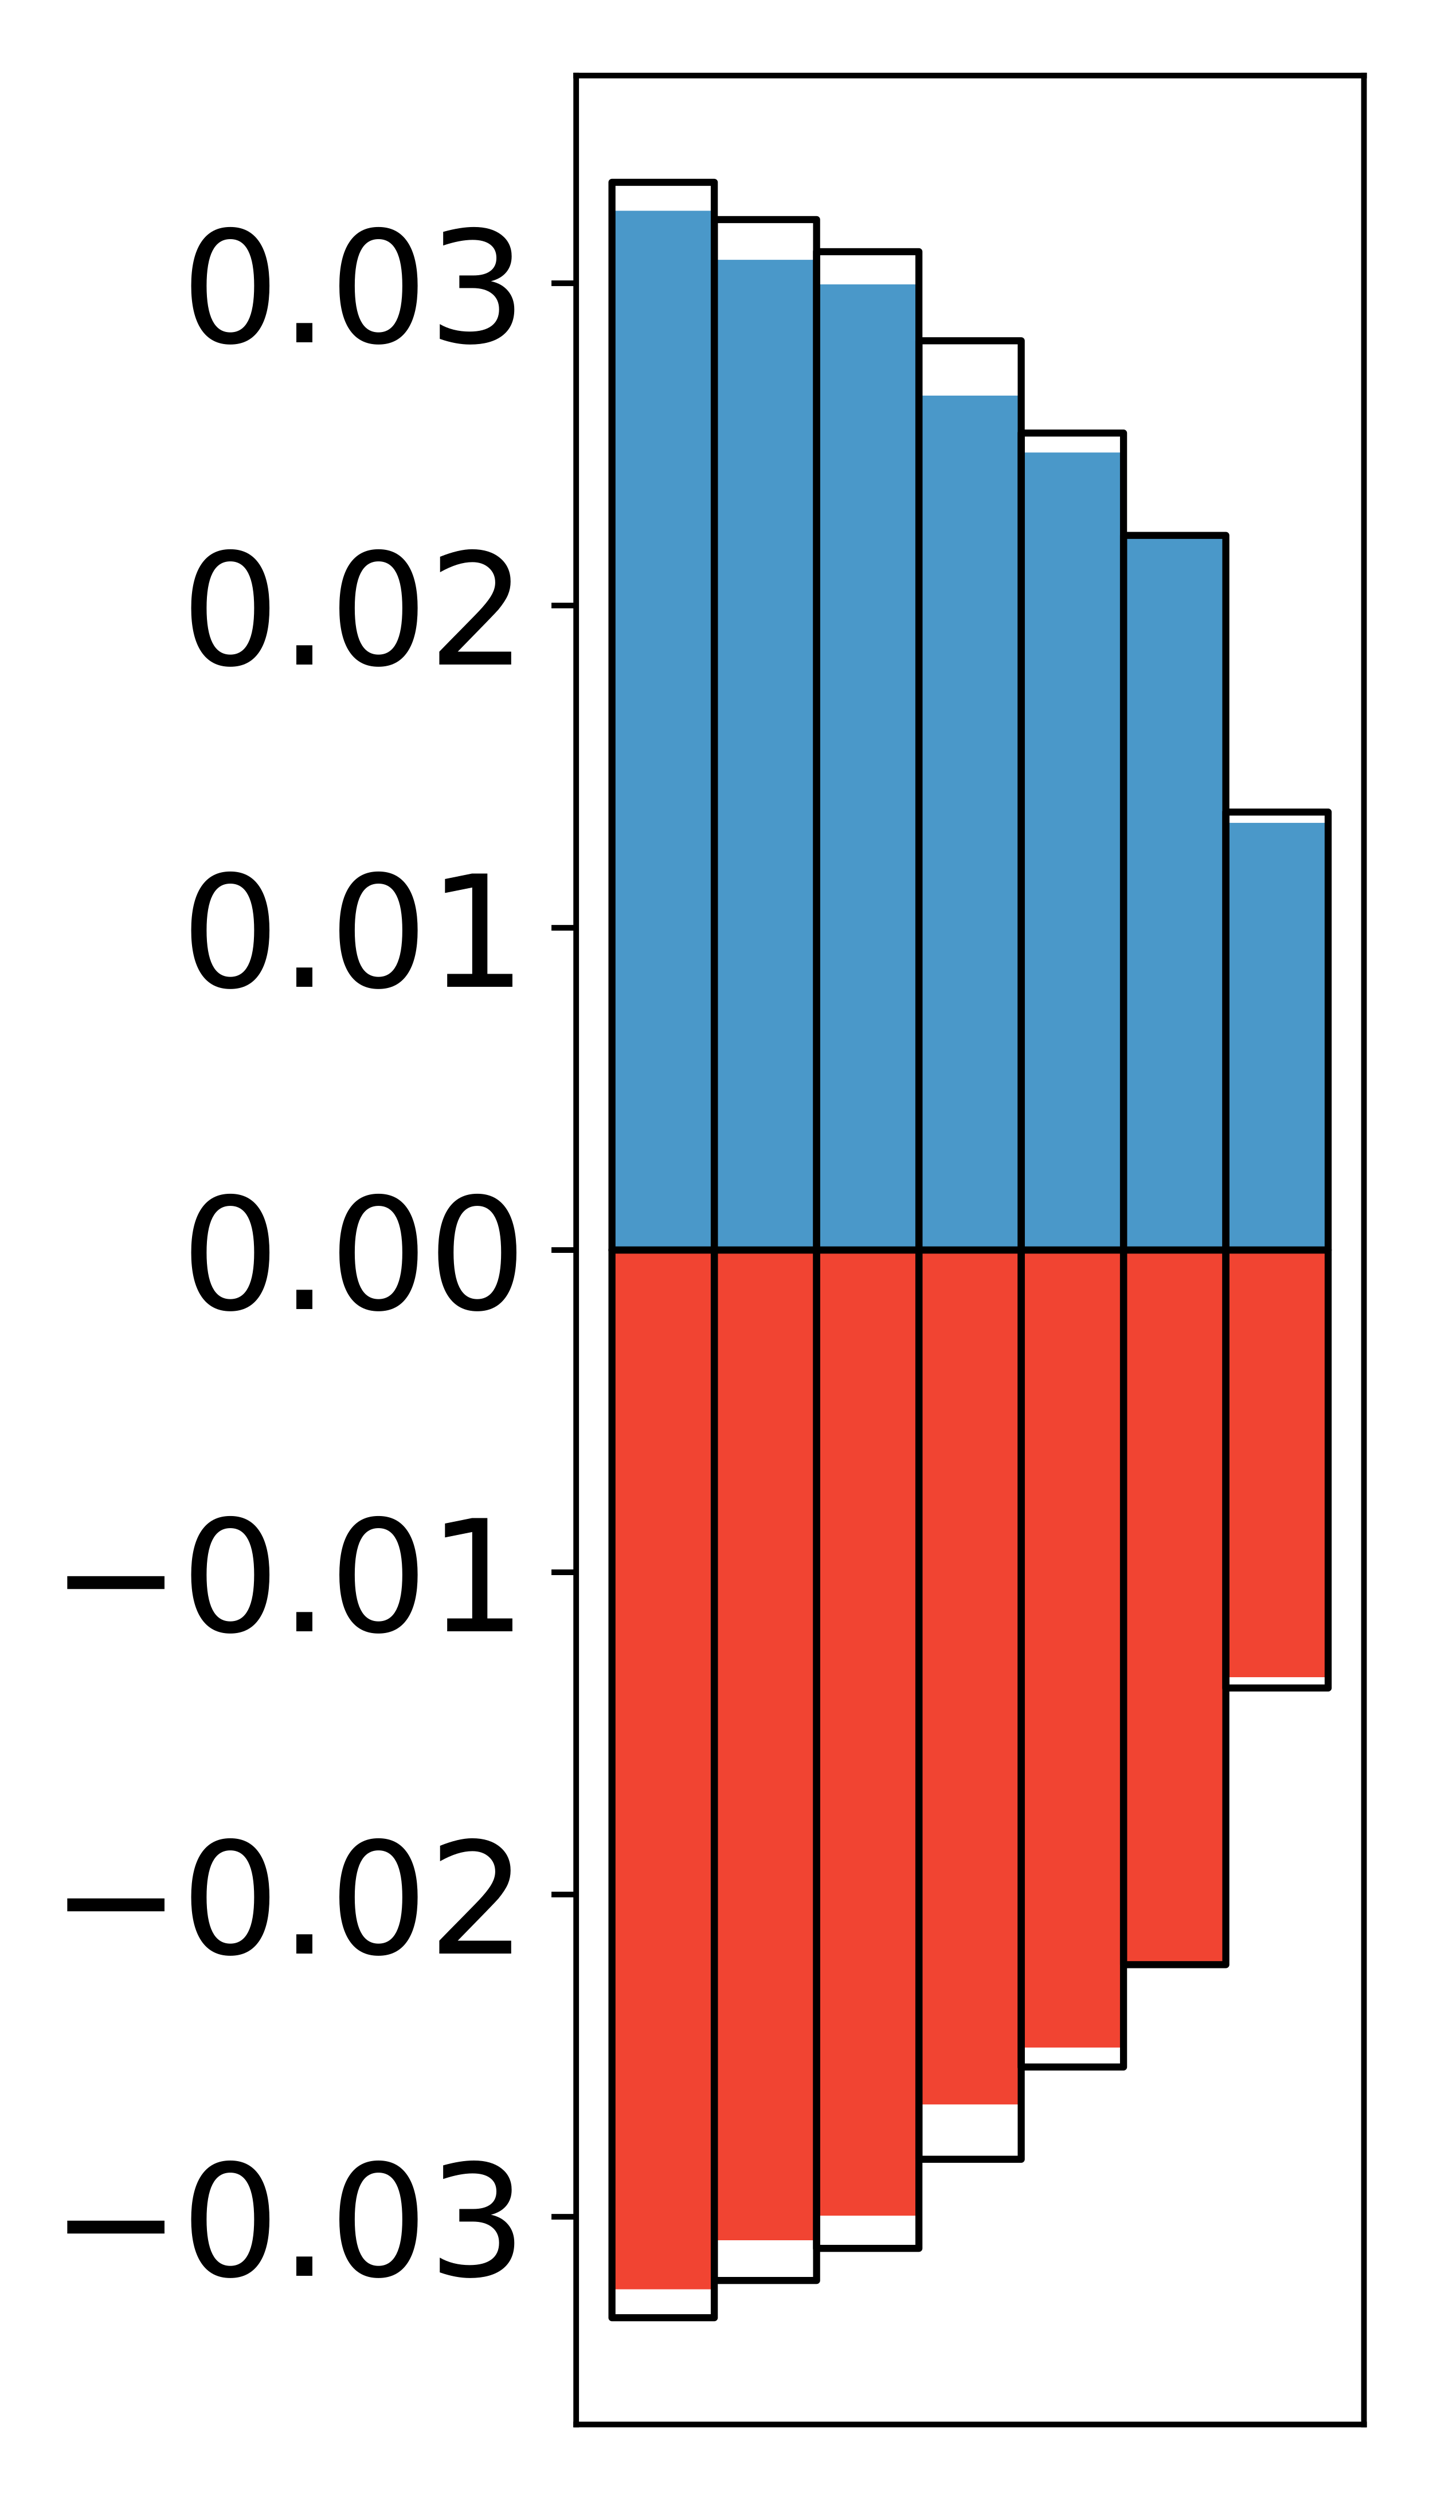 <?xml version="1.0" encoding="utf-8" standalone="no"?>
<!DOCTYPE svg PUBLIC "-//W3C//DTD SVG 1.1//EN"
  "http://www.w3.org/Graphics/SVG/1.1/DTD/svg11.dtd">
<!-- Created with matplotlib (http://matplotlib.org/) -->
<svg height="354pt" version="1.1" viewBox="0 0 203 354" width="203pt" xmlns="http://www.w3.org/2000/svg" xmlns:xlink="http://www.w3.org/1999/xlink">
 <defs>
  <style type="text/css">
*{stroke-linecap:butt;stroke-linejoin:round;}
  </style>
 </defs>
 <g id="figure_1">
  <g id="patch_1">
   <path d="M 0 354.04 
L 203.92 354.04 
L 203.92 0 
L 0 0 
z
" style="fill:#ffffff;"/>
  </g>
  <g id="axes_1">
   <g id="patch_2">
    <path d="M 81.62 343.34 
L 193.22 343.34 
L 193.22 10.7 
L 81.62 10.7 
z
" style="fill:#ffffff;"/>
   </g>
   <g id="matplotlib.axis_1"/>
   <g id="matplotlib.axis_2">
    <g id="ytick_1">
     <g id="line2d_1">
      <defs>
       <path d="M 0 0 
L -3.5 0 
" id="md65c86e44c" style="stroke:#000000;stroke-width:0.8;"/>
      </defs>
      <g>
       <use style="stroke:#000000;stroke-width:0.8;" x="81.62" xlink:href="#md65c86e44c" y="313.926"/>
      </g>
     </g>
     <g id="text_1">
      <!-- −0.03 -->
      <defs>
       <path d="M 10.594 35.5 
L 73.188 35.5 
L 73.188 27.203 
L 10.594 27.203 
z
" id="DejaVuSans-2212"/>
       <path d="M 31.781 66.406 
Q 24.172 66.406 20.328 58.906 
Q 16.5 51.422 16.5 36.375 
Q 16.5 21.391 20.328 13.891 
Q 24.172 6.391 31.781 6.391 
Q 39.453 6.391 43.281 13.891 
Q 47.125 21.391 47.125 36.375 
Q 47.125 51.422 43.281 58.906 
Q 39.453 66.406 31.781 66.406 
z
M 31.781 74.219 
Q 44.047 74.219 50.516 64.516 
Q 56.984 54.828 56.984 36.375 
Q 56.984 17.969 50.516 8.266 
Q 44.047 -1.422 31.781 -1.422 
Q 19.531 -1.422 13.062 8.266 
Q 6.594 17.969 6.594 36.375 
Q 6.594 54.828 13.062 64.516 
Q 19.531 74.219 31.781 74.219 
z
" id="DejaVuSans-30"/>
       <path d="M 10.688 12.406 
L 21 12.406 
L 21 0 
L 10.688 0 
z
" id="DejaVuSans-2e"/>
       <path d="M 40.578 39.312 
Q 47.656 37.797 51.625 33 
Q 55.609 28.219 55.609 21.188 
Q 55.609 10.406 48.188 4.484 
Q 40.766 -1.422 27.094 -1.422 
Q 22.516 -1.422 17.656 -0.516 
Q 12.797 0.391 7.625 2.203 
L 7.625 11.719 
Q 11.719 9.328 16.594 8.109 
Q 21.484 6.891 26.812 6.891 
Q 36.078 6.891 40.938 10.547 
Q 45.797 14.203 45.797 21.188 
Q 45.797 27.641 41.281 31.266 
Q 36.766 34.906 28.719 34.906 
L 20.219 34.906 
L 20.219 43.016 
L 29.109 43.016 
Q 36.375 43.016 40.234 45.922 
Q 44.094 48.828 44.094 54.297 
Q 44.094 59.906 40.109 62.906 
Q 36.141 65.922 28.719 65.922 
Q 24.656 65.922 20.016 65.031 
Q 15.375 64.156 9.812 62.312 
L 9.812 71.094 
Q 15.438 72.656 20.344 73.438 
Q 25.25 74.219 29.594 74.219 
Q 40.828 74.219 47.359 69.109 
Q 53.906 64.016 53.906 55.328 
Q 53.906 49.266 50.438 45.094 
Q 46.969 40.922 40.578 39.312 
z
" id="DejaVuSans-33"/>
      </defs>
      <g transform="translate(7.2 322.284)scale(0.22 -0.22)">
       <use xlink:href="#DejaVuSans-2212"/>
       <use x="83.789" xlink:href="#DejaVuSans-30"/>
       <use x="147.412" xlink:href="#DejaVuSans-2e"/>
       <use x="179.199" xlink:href="#DejaVuSans-30"/>
       <use x="242.822" xlink:href="#DejaVuSans-33"/>
      </g>
     </g>
    </g>
    <g id="ytick_2">
     <g id="line2d_2">
      <g>
       <use style="stroke:#000000;stroke-width:0.8;" x="81.62" xlink:href="#md65c86e44c" y="268.29"/>
      </g>
     </g>
     <g id="text_2">
      <!-- −0.02 -->
      <defs>
       <path d="M 19.188 8.297 
L 53.609 8.297 
L 53.609 0 
L 7.328 0 
L 7.328 8.297 
Q 12.938 14.109 22.625 23.891 
Q 32.328 33.688 34.812 36.531 
Q 39.547 41.844 41.422 45.531 
Q 43.312 49.219 43.312 52.781 
Q 43.312 58.594 39.234 62.25 
Q 35.156 65.922 28.609 65.922 
Q 23.969 65.922 18.812 64.312 
Q 13.672 62.703 7.812 59.422 
L 7.812 69.391 
Q 13.766 71.781 18.938 73 
Q 24.125 74.219 28.422 74.219 
Q 39.75 74.219 46.484 68.547 
Q 53.219 62.891 53.219 53.422 
Q 53.219 48.922 51.531 44.891 
Q 49.859 40.875 45.406 35.406 
Q 44.188 33.984 37.641 27.219 
Q 31.109 20.453 19.188 8.297 
z
" id="DejaVuSans-32"/>
      </defs>
      <g transform="translate(7.2 276.649)scale(0.22 -0.22)">
       <use xlink:href="#DejaVuSans-2212"/>
       <use x="83.789" xlink:href="#DejaVuSans-30"/>
       <use x="147.412" xlink:href="#DejaVuSans-2e"/>
       <use x="179.199" xlink:href="#DejaVuSans-30"/>
       <use x="242.822" xlink:href="#DejaVuSans-32"/>
      </g>
     </g>
    </g>
    <g id="ytick_3">
     <g id="line2d_3">
      <g>
       <use style="stroke:#000000;stroke-width:0.8;" x="81.62" xlink:href="#md65c86e44c" y="222.655"/>
      </g>
     </g>
     <g id="text_3">
      <!-- −0.01 -->
      <defs>
       <path d="M 12.406 8.297 
L 28.516 8.297 
L 28.516 63.922 
L 10.984 60.406 
L 10.984 69.391 
L 28.422 72.906 
L 38.281 72.906 
L 38.281 8.297 
L 54.391 8.297 
L 54.391 0 
L 12.406 0 
z
" id="DejaVuSans-31"/>
      </defs>
      <g transform="translate(7.2 231.013)scale(0.22 -0.22)">
       <use xlink:href="#DejaVuSans-2212"/>
       <use x="83.789" xlink:href="#DejaVuSans-30"/>
       <use x="147.412" xlink:href="#DejaVuSans-2e"/>
       <use x="179.199" xlink:href="#DejaVuSans-30"/>
       <use x="242.822" xlink:href="#DejaVuSans-31"/>
      </g>
     </g>
    </g>
    <g id="ytick_4">
     <g id="line2d_4">
      <g>
       <use style="stroke:#000000;stroke-width:0.8;" x="81.62" xlink:href="#md65c86e44c" y="177.02"/>
      </g>
     </g>
     <g id="text_4">
      <!-- 0.00 -->
      <g transform="translate(25.635 185.378)scale(0.22 -0.22)">
       <use xlink:href="#DejaVuSans-30"/>
       <use x="63.623" xlink:href="#DejaVuSans-2e"/>
       <use x="95.41" xlink:href="#DejaVuSans-30"/>
       <use x="159.033" xlink:href="#DejaVuSans-30"/>
      </g>
     </g>
    </g>
    <g id="ytick_5">
     <g id="line2d_5">
      <g>
       <use style="stroke:#000000;stroke-width:0.8;" x="81.62" xlink:href="#md65c86e44c" y="131.385"/>
      </g>
     </g>
     <g id="text_5">
      <!-- 0.01 -->
      <g transform="translate(25.635 139.743)scale(0.22 -0.22)">
       <use xlink:href="#DejaVuSans-30"/>
       <use x="63.623" xlink:href="#DejaVuSans-2e"/>
       <use x="95.41" xlink:href="#DejaVuSans-30"/>
       <use x="159.033" xlink:href="#DejaVuSans-31"/>
      </g>
     </g>
    </g>
    <g id="ytick_6">
     <g id="line2d_6">
      <g>
       <use style="stroke:#000000;stroke-width:0.8;" x="81.62" xlink:href="#md65c86e44c" y="85.75"/>
      </g>
     </g>
     <g id="text_6">
      <!-- 0.02 -->
      <g transform="translate(25.635 94.108)scale(0.22 -0.22)">
       <use xlink:href="#DejaVuSans-30"/>
       <use x="63.623" xlink:href="#DejaVuSans-2e"/>
       <use x="95.41" xlink:href="#DejaVuSans-30"/>
       <use x="159.033" xlink:href="#DejaVuSans-32"/>
      </g>
     </g>
    </g>
    <g id="ytick_7">
     <g id="line2d_7">
      <g>
       <use style="stroke:#000000;stroke-width:0.8;" x="81.62" xlink:href="#md65c86e44c" y="40.114"/>
      </g>
     </g>
     <g id="text_7">
      <!-- 0.03 -->
      <g transform="translate(25.635 48.473)scale(0.22 -0.22)">
       <use xlink:href="#DejaVuSans-30"/>
       <use x="63.623" xlink:href="#DejaVuSans-2e"/>
       <use x="95.41" xlink:href="#DejaVuSans-30"/>
       <use x="159.033" xlink:href="#DejaVuSans-33"/>
      </g>
     </g>
    </g>
   </g>
   <g id="patch_3">
    <path clip-path="url(#pecc60f8881)" d="M 86.692 177.02 
L 101.186 177.02 
L 101.186 29.846 
L 86.692 29.846 
z
" style="fill:#4a98c9;"/>
   </g>
   <g id="patch_4">
    <path clip-path="url(#pecc60f8881)" d="M 101.186 177.02 
L 115.679 177.02 
L 115.679 36.792 
L 101.186 36.792 
z
" style="fill:#4a98c9;"/>
   </g>
   <g id="patch_5">
    <path clip-path="url(#pecc60f8881)" d="M 115.679 177.02 
L 130.173 177.02 
L 130.173 40.272 
L 115.679 40.272 
z
" style="fill:#4a98c9;"/>
   </g>
   <g id="patch_6">
    <path clip-path="url(#pecc60f8881)" d="M 130.173 177.02 
L 144.666 177.02 
L 144.666 56.022 
L 130.173 56.022 
z
" style="fill:#4a98c9;"/>
   </g>
   <g id="patch_7">
    <path clip-path="url(#pecc60f8881)" d="M 144.666 177.02 
L 159.16 177.02 
L 159.16 64.082 
L 144.666 64.082 
z
" style="fill:#4a98c9;"/>
   </g>
   <g id="patch_8">
    <path clip-path="url(#pecc60f8881)" d="M 159.16 177.02 
L 173.653 177.02 
L 173.653 76.08 
L 159.16 76.08 
z
" style="fill:#4a98c9;"/>
   </g>
   <g id="patch_9">
    <path clip-path="url(#pecc60f8881)" d="M 173.653 177.02 
L 188.147 177.02 
L 188.147 116.527 
L 173.653 116.527 
z
" style="fill:#4a98c9;"/>
   </g>
   <g id="patch_10">
    <path clip-path="url(#pecc60f8881)" d="M 86.692 177.02 
L 101.186 177.02 
L 101.186 324.194 
L 86.692 324.194 
z
" style="fill:#f14432;"/>
   </g>
   <g id="patch_11">
    <path clip-path="url(#pecc60f8881)" d="M 101.186 177.02 
L 115.679 177.02 
L 115.679 317.248 
L 101.186 317.248 
z
" style="fill:#f14432;"/>
   </g>
   <g id="patch_12">
    <path clip-path="url(#pecc60f8881)" d="M 115.679 177.02 
L 130.173 177.02 
L 130.173 313.768 
L 115.679 313.768 
z
" style="fill:#f14432;"/>
   </g>
   <g id="patch_13">
    <path clip-path="url(#pecc60f8881)" d="M 130.173 177.02 
L 144.666 177.02 
L 144.666 298.018 
L 130.173 298.018 
z
" style="fill:#f14432;"/>
   </g>
   <g id="patch_14">
    <path clip-path="url(#pecc60f8881)" d="M 144.666 177.02 
L 159.16 177.02 
L 159.16 289.958 
L 144.666 289.958 
z
" style="fill:#f14432;"/>
   </g>
   <g id="patch_15">
    <path clip-path="url(#pecc60f8881)" d="M 159.16 177.02 
L 173.653 177.02 
L 173.653 277.96 
L 159.16 277.96 
z
" style="fill:#f14432;"/>
   </g>
   <g id="patch_16">
    <path clip-path="url(#pecc60f8881)" d="M 173.653 177.02 
L 188.147 177.02 
L 188.147 237.513 
L 173.653 237.513 
z
" style="fill:#f14432;"/>
   </g>
   <g id="patch_17">
    <path d="M 81.62 343.34 
L 81.62 10.7 
" style="fill:none;stroke:#000000;stroke-linecap:square;stroke-linejoin:miter;stroke-width:0.8;"/>
   </g>
   <g id="patch_18">
    <path d="M 193.22 343.34 
L 193.22 10.7 
" style="fill:none;stroke:#000000;stroke-linecap:square;stroke-linejoin:miter;stroke-width:0.8;"/>
   </g>
   <g id="patch_19">
    <path d="M 81.62 343.34 
L 193.22 343.34 
" style="fill:none;stroke:#000000;stroke-linecap:square;stroke-linejoin:miter;stroke-width:0.8;"/>
   </g>
   <g id="patch_20">
    <path d="M 81.62 10.7 
L 193.22 10.7 
" style="fill:none;stroke:#000000;stroke-linecap:square;stroke-linejoin:miter;stroke-width:0.8;"/>
   </g>
   <g id="patch_21">
    <path clip-path="url(#pecc60f8881)" d="M 86.692 177.02 
L 101.186 177.02 
L 101.186 25.82 
L 86.692 25.82 
z
" style="fill:none;stroke:#000000;stroke-linejoin:miter;"/>
   </g>
   <g id="patch_22">
    <path clip-path="url(#pecc60f8881)" d="M 101.186 177.02 
L 115.679 177.02 
L 115.679 31.096 
L 101.186 31.096 
z
" style="fill:none;stroke:#000000;stroke-linejoin:miter;"/>
   </g>
   <g id="patch_23">
    <path clip-path="url(#pecc60f8881)" d="M 115.679 177.02 
L 130.173 177.02 
L 130.173 35.643 
L 115.679 35.643 
z
" style="fill:none;stroke:#000000;stroke-linejoin:miter;"/>
   </g>
   <g id="patch_24">
    <path clip-path="url(#pecc60f8881)" d="M 130.173 177.02 
L 144.666 177.02 
L 144.666 48.258 
L 130.173 48.258 
z
" style="fill:none;stroke:#000000;stroke-linejoin:miter;"/>
   </g>
   <g id="patch_25">
    <path clip-path="url(#pecc60f8881)" d="M 144.666 177.02 
L 159.16 177.02 
L 159.16 61.327 
L 144.666 61.327 
z
" style="fill:none;stroke:#000000;stroke-linejoin:miter;"/>
   </g>
   <g id="patch_26">
    <path clip-path="url(#pecc60f8881)" d="M 159.16 177.02 
L 173.653 177.02 
L 173.653 75.82 
L 159.16 75.82 
z
" style="fill:none;stroke:#000000;stroke-linejoin:miter;"/>
   </g>
   <g id="patch_27">
    <path clip-path="url(#pecc60f8881)" d="M 173.653 177.02 
L 188.147 177.02 
L 188.147 115 
L 173.653 115 
z
" style="fill:none;stroke:#000000;stroke-linejoin:miter;"/>
   </g>
   <g id="patch_28">
    <path clip-path="url(#pecc60f8881)" d="M 86.692 177.02 
L 101.186 177.02 
L 101.186 328.22 
L 86.692 328.22 
z
" style="fill:none;stroke:#000000;stroke-linejoin:miter;"/>
   </g>
   <g id="patch_29">
    <path clip-path="url(#pecc60f8881)" d="M 101.186 177.02 
L 115.679 177.02 
L 115.679 322.944 
L 101.186 322.944 
z
" style="fill:none;stroke:#000000;stroke-linejoin:miter;"/>
   </g>
   <g id="patch_30">
    <path clip-path="url(#pecc60f8881)" d="M 115.679 177.02 
L 130.173 177.02 
L 130.173 318.397 
L 115.679 318.397 
z
" style="fill:none;stroke:#000000;stroke-linejoin:miter;"/>
   </g>
   <g id="patch_31">
    <path clip-path="url(#pecc60f8881)" d="M 130.173 177.02 
L 144.666 177.02 
L 144.666 305.782 
L 130.173 305.782 
z
" style="fill:none;stroke:#000000;stroke-linejoin:miter;"/>
   </g>
   <g id="patch_32">
    <path clip-path="url(#pecc60f8881)" d="M 144.666 177.02 
L 159.16 177.02 
L 159.16 292.713 
L 144.666 292.713 
z
" style="fill:none;stroke:#000000;stroke-linejoin:miter;"/>
   </g>
   <g id="patch_33">
    <path clip-path="url(#pecc60f8881)" d="M 159.16 177.02 
L 173.653 177.02 
L 173.653 278.22 
L 159.16 278.22 
z
" style="fill:none;stroke:#000000;stroke-linejoin:miter;"/>
   </g>
   <g id="patch_34">
    <path clip-path="url(#pecc60f8881)" d="M 173.653 177.02 
L 188.147 177.02 
L 188.147 239.04 
L 173.653 239.04 
z
" style="fill:none;stroke:#000000;stroke-linejoin:miter;"/>
   </g>
  </g>
 </g>
 <defs>
  <clipPath id="pecc60f8881">
   <rect height="332.64" width="111.6" x="81.62" y="10.7"/>
  </clipPath>
 </defs>
</svg>
